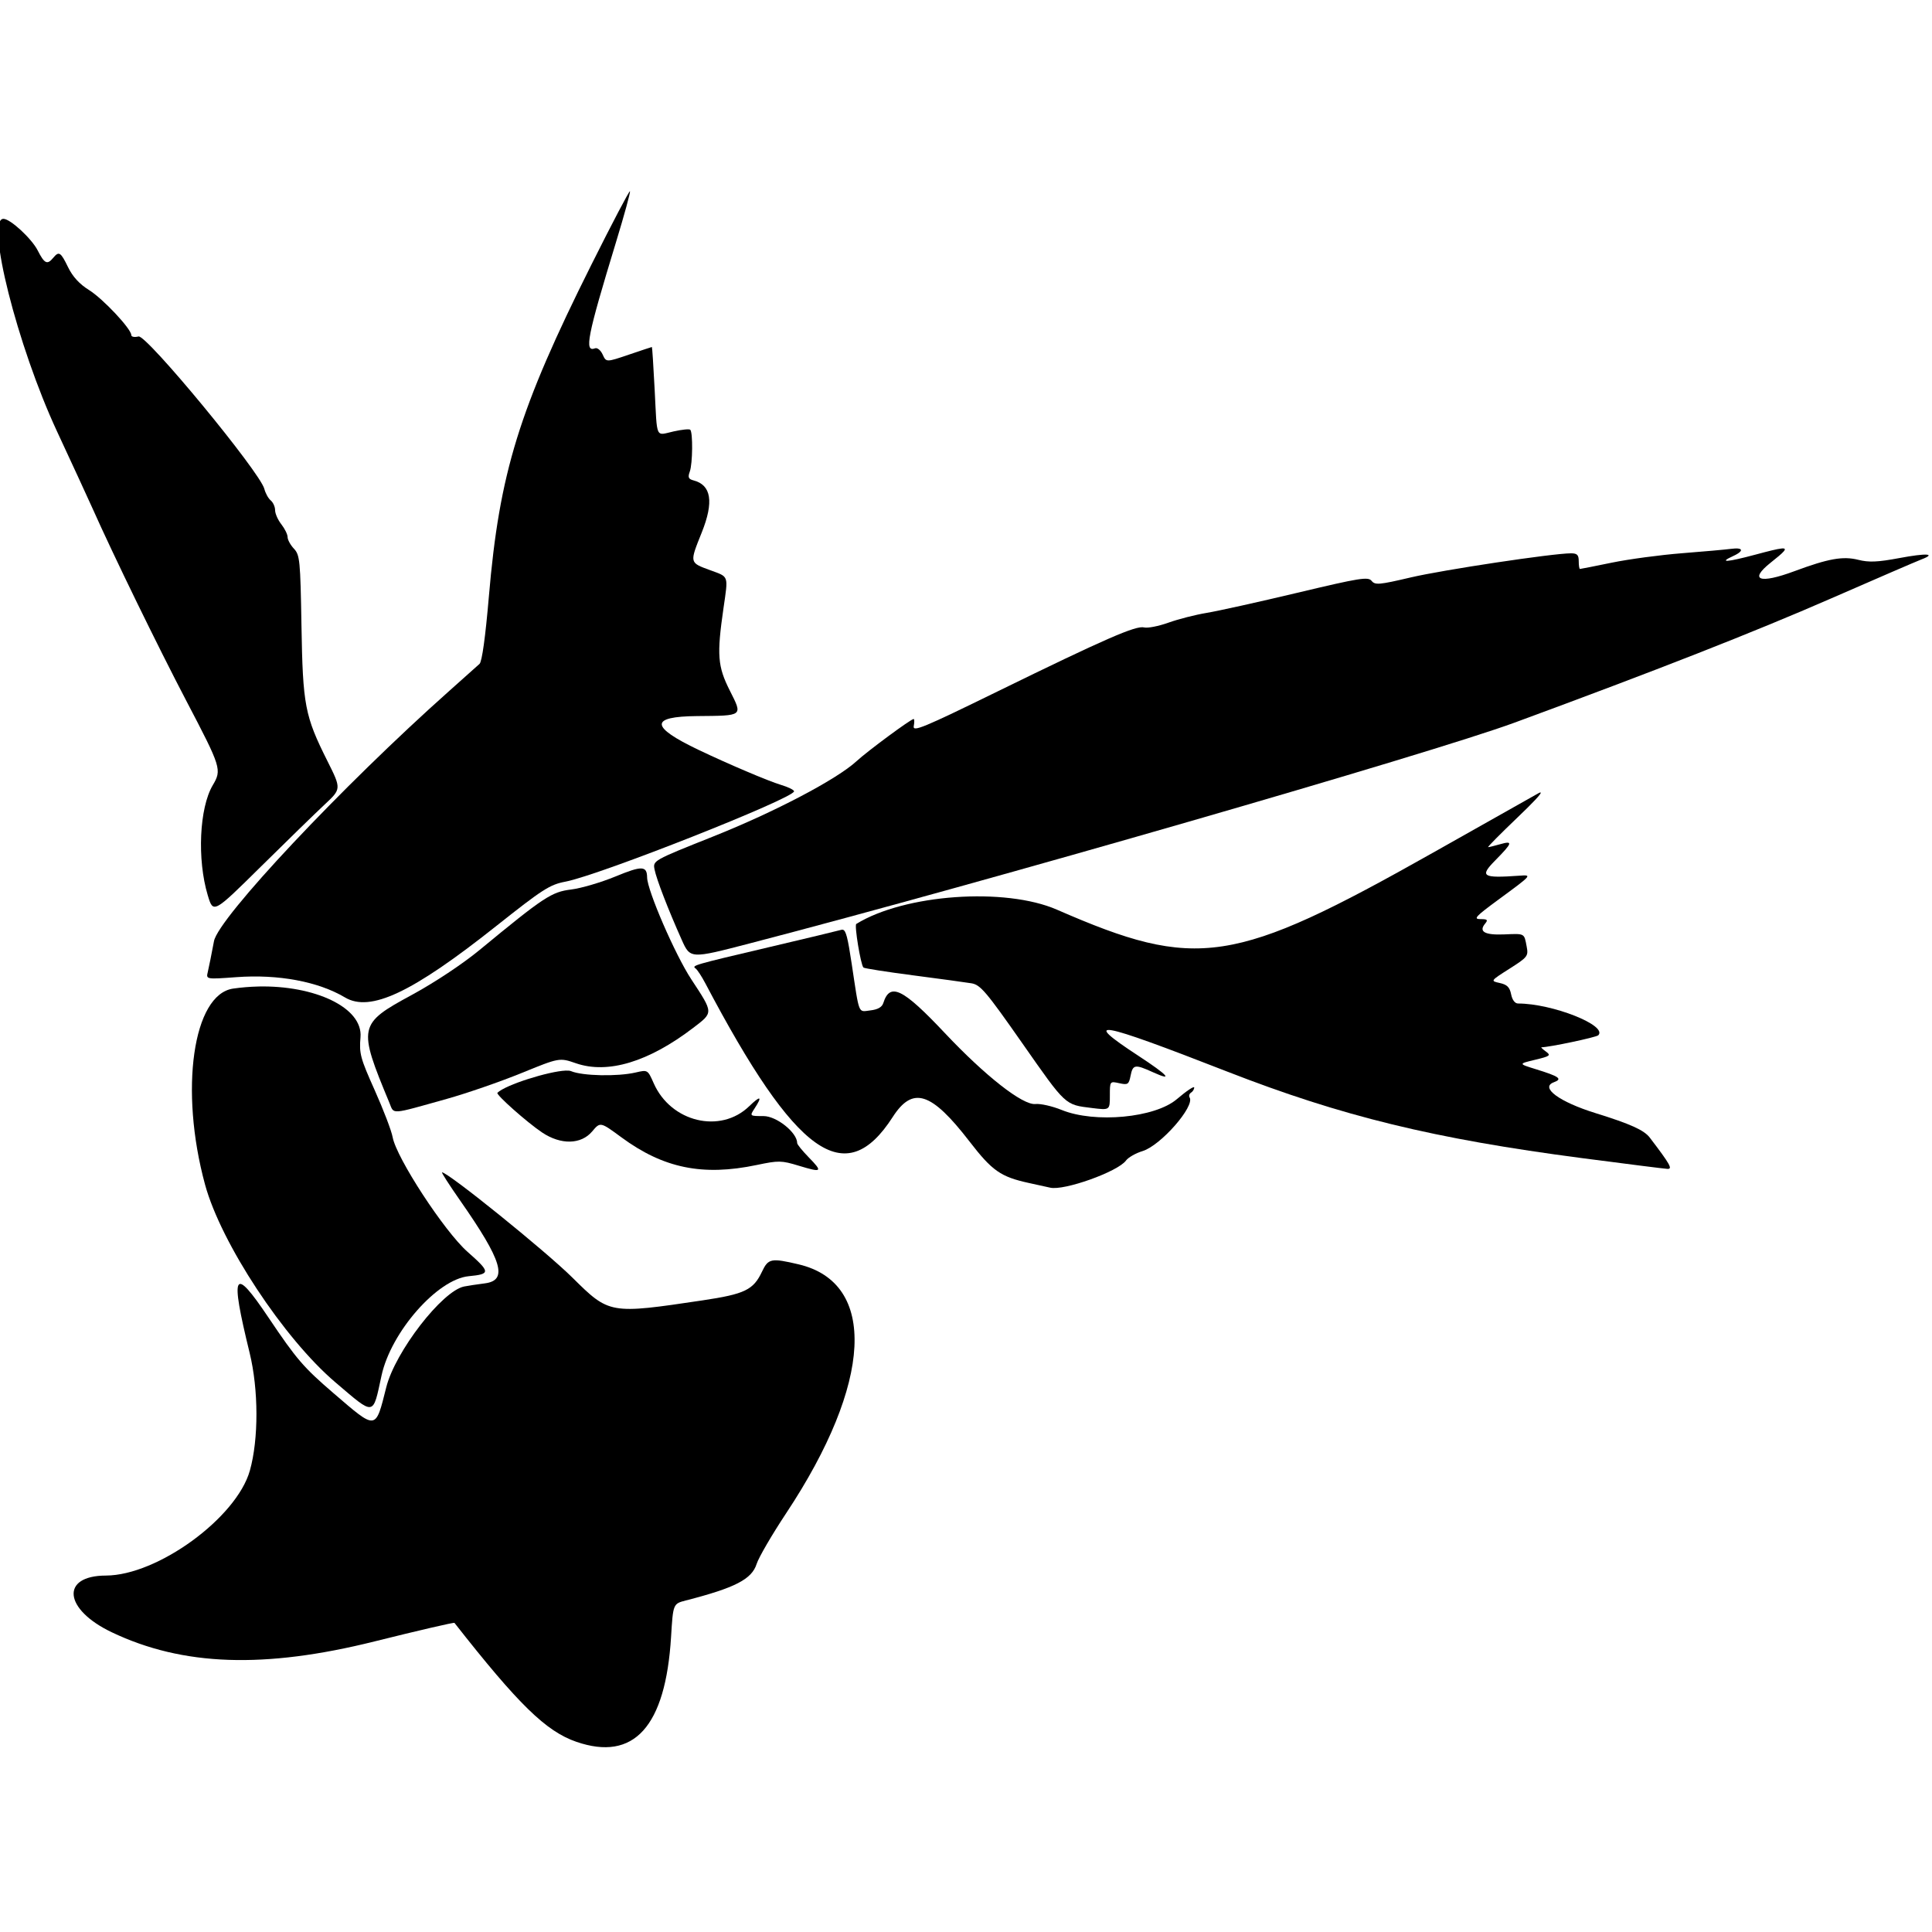 <?xml version="1.0" encoding="UTF-8" standalone="no"?>
<!-- Created with Inkscape (http://www.inkscape.org/) -->

<svg
   width="128mm"
   height="128mm"
   viewBox="0 0 128 128"
   version="1.1"
   id="svg5"
   xml:space="preserve"
   xmlns="http://www.w3.org/2000/svg"
   xmlns:svg="http://www.w3.org/2000/svg"
   xmlns:rdf="http://www.w3.org/1999/02/22-rdf-syntax-ns#"
   xmlns:cc="http://creativecommons.org/ns#"
   xmlns:dc="http://purl.org/dc/elements/1.1/"><defs
     id="defs2"><filter
       style="color-interpolation-filters:sRGB;"
       id="filter2"
       x="0"
       y="0"
       width="1"
       height="1"><feComposite
         in2="SourceGraphic"
         operator="arithmetic"
         k1="0"
         k2="1"
         result="composite1"
         id="feComposite1" /><feColorMatrix
         in="composite1"
         values="1"
         type="saturate"
         result="colormatrix1"
         id="feColorMatrix1" /><feFlood
         flood-opacity="1"
         flood-color="rgb(0,0,0)"
         result="flood1"
         id="feFlood1" /><feBlend
         in="flood1"
         in2="colormatrix1"
         mode="multiply"
         result="blend1"
         id="feBlend1" /><feBlend
         in2="blend1"
         mode="screen"
         result="blend2"
         id="feBlend2" /><feColorMatrix
         in="blend2"
         values="1"
         type="saturate"
         result="colormatrix2"
         id="feColorMatrix2" /><feComposite
         in="colormatrix2"
         in2="SourceGraphic"
         operator="in"
         k2="1"
         result="composite2"
         id="feComposite2" /></filter><filter
       style="color-interpolation-filters:sRGB;"
       id="filter18"
       x="0"
       y="0"
       width="1"
       height="1"><feComposite
         in2="SourceGraphic"
         operator="arithmetic"
         k1="0"
         k2="1"
         result="composite1"
         id="feComposite17" /><feColorMatrix
         in="composite1"
         values="1"
         type="saturate"
         result="colormatrix1"
         id="feColorMatrix17" /><feFlood
         flood-opacity="1"
         flood-color="rgb(0,0,0)"
         result="flood1"
         id="feFlood17" /><feBlend
         in="flood1"
         in2="colormatrix1"
         mode="multiply"
         result="blend1"
         id="feBlend17" /><feBlend
         in2="blend1"
         mode="screen"
         result="blend2"
         id="feBlend18" /><feColorMatrix
         in="blend2"
         values="1"
         type="saturate"
         result="colormatrix2"
         id="feColorMatrix18" /><feComposite
         in="colormatrix2"
         in2="SourceGraphic"
         operator="in"
         k2="1"
         result="composite2"
         id="feComposite18" /></filter><filter
       style="color-interpolation-filters:sRGB;"
       id="filter37"
       x="0"
       y="0"
       width="1"
       height="1"><feComposite
         in2="SourceGraphic"
         operator="arithmetic"
         k1="0"
         k2="1"
         result="composite1"
         id="feComposite36" /><feColorMatrix
         in="composite1"
         values="1"
         type="saturate"
         result="colormatrix1"
         id="feColorMatrix36" /><feFlood
         flood-opacity="1"
         flood-color="rgb(0,0,0)"
         result="flood1"
         id="feFlood36" /><feBlend
         in="flood1"
         in2="colormatrix1"
         mode="multiply"
         result="blend1"
         id="feBlend36" /><feBlend
         in2="blend1"
         mode="screen"
         result="blend2"
         id="feBlend37" /><feColorMatrix
         in="blend2"
         values="1"
         type="saturate"
         result="colormatrix2"
         id="feColorMatrix37" /><feComposite
         in="colormatrix2"
         in2="SourceGraphic"
         operator="in"
         k2="1"
         result="composite2"
         id="feComposite37" /></filter><filter
       style="color-interpolation-filters:sRGB;"
       id="filter51"
       x="0"
       y="0"
       width="1"
       height="1"><feComposite
         in2="SourceGraphic"
         operator="arithmetic"
         k1="0"
         k2="1"
         result="composite1"
         id="feComposite50" /><feColorMatrix
         in="composite1"
         values="1"
         type="saturate"
         result="colormatrix1"
         id="feColorMatrix50" /><feFlood
         flood-opacity="1"
         flood-color="rgb(0,0,0)"
         result="flood1"
         id="feFlood50" /><feBlend
         in="flood1"
         in2="colormatrix1"
         mode="multiply"
         result="blend1"
         id="feBlend50" /><feBlend
         in2="blend1"
         mode="screen"
         result="blend2"
         id="feBlend51" /><feColorMatrix
         in="blend2"
         values="1"
         type="saturate"
         result="colormatrix2"
         id="feColorMatrix51" /><feComposite
         in="colormatrix2"
         in2="SourceGraphic"
         operator="in"
         k2="1"
         result="composite2"
         id="feComposite51" /></filter><filter
       style="color-interpolation-filters:sRGB;"
       id="filter53"
       x="0"
       y="0"
       width="1"
       height="1"><feComposite
         in2="SourceGraphic"
         operator="arithmetic"
         k1="0"
         k2="1"
         result="composite1"
         id="feComposite52" /><feColorMatrix
         in="composite1"
         values="1"
         type="saturate"
         result="colormatrix1"
         id="feColorMatrix52" /><feFlood
         flood-opacity="1"
         flood-color="rgb(0,0,0)"
         result="flood1"
         id="feFlood52" /><feBlend
         in="flood1"
         in2="colormatrix1"
         mode="multiply"
         result="blend1"
         id="feBlend52" /><feBlend
         in2="blend1"
         mode="screen"
         result="blend2"
         id="feBlend53" /><feColorMatrix
         in="blend2"
         values="1"
         type="saturate"
         result="colormatrix2"
         id="feColorMatrix53" /><feComposite
         in="colormatrix2"
         in2="SourceGraphic"
         operator="in"
         k2="1"
         result="composite2"
         id="feComposite53" /></filter><filter
       style="color-interpolation-filters:sRGB;"
       id="filter73"
       x="0"
       y="0"
       width="1"
       height="1"><feComposite
         in2="SourceGraphic"
         operator="arithmetic"
         k1="0"
         k2="1"
         result="composite1"
         id="feComposite72" /><feColorMatrix
         in="composite1"
         values="1"
         type="saturate"
         result="colormatrix1"
         id="feColorMatrix72" /><feFlood
         flood-opacity="1"
         flood-color="rgb(0,0,0)"
         result="flood1"
         id="feFlood72" /><feBlend
         in="flood1"
         in2="colormatrix1"
         mode="multiply"
         result="blend1"
         id="feBlend72" /><feBlend
         in2="blend1"
         mode="screen"
         result="blend2"
         id="feBlend73" /><feColorMatrix
         in="blend2"
         values="1"
         type="saturate"
         result="colormatrix2"
         id="feColorMatrix73" /><feComposite
         in="colormatrix2"
         in2="SourceGraphic"
         operator="in"
         k2="1"
         result="composite2"
         id="feComposite73" /></filter><filter
       style="color-interpolation-filters:sRGB;"
       id="filter88"
       x="0"
       y="0"
       width="1"
       height="1"><feComposite
         in2="SourceGraphic"
         operator="arithmetic"
         k1="0"
         k2="1"
         result="composite1"
         id="feComposite87" /><feColorMatrix
         in="composite1"
         values="1"
         type="saturate"
         result="colormatrix1"
         id="feColorMatrix87" /><feFlood
         flood-opacity="1"
         flood-color="rgb(0,0,0)"
         result="flood1"
         id="feFlood87" /><feBlend
         in="flood1"
         in2="colormatrix1"
         mode="multiply"
         result="blend1"
         id="feBlend87" /><feBlend
         in2="blend1"
         mode="screen"
         result="blend2"
         id="feBlend88" /><feColorMatrix
         in="blend2"
         values="1"
         type="saturate"
         result="colormatrix2"
         id="feColorMatrix88" /><feComposite
         in="colormatrix2"
         in2="SourceGraphic"
         operator="in"
         k2="1"
         result="composite2"
         id="feComposite88" /></filter><filter
       style="color-interpolation-filters:sRGB;"
       id="filter108"
       x="0"
       y="0"
       width="1"
       height="1"><feComposite
         in2="SourceGraphic"
         operator="arithmetic"
         k1="0"
         k2="1"
         result="composite1"
         id="feComposite107" /><feColorMatrix
         in="composite1"
         values="1"
         type="saturate"
         result="colormatrix1"
         id="feColorMatrix107" /><feFlood
         flood-opacity="1"
         flood-color="rgb(0,0,0)"
         result="flood1"
         id="feFlood107" /><feBlend
         in="flood1"
         in2="colormatrix1"
         mode="multiply"
         result="blend1"
         id="feBlend107" /><feBlend
         in2="blend1"
         mode="screen"
         result="blend2"
         id="feBlend108" /><feColorMatrix
         in="blend2"
         values="1"
         type="saturate"
         result="colormatrix2"
         id="feColorMatrix108" /><feComposite
         in="colormatrix2"
         in2="SourceGraphic"
         operator="in"
         k2="1"
         result="composite2"
         id="feComposite108" /></filter><filter
       style="color-interpolation-filters:sRGB;"
       id="filter123"
       x="0"
       y="0"
       width="1"
       height="1"><feComposite
         in2="SourceGraphic"
         operator="arithmetic"
         k1="0"
         k2="1"
         result="composite1"
         id="feComposite122" /><feColorMatrix
         in="composite1"
         values="1"
         type="saturate"
         result="colormatrix1"
         id="feColorMatrix122" /><feFlood
         flood-opacity="1"
         flood-color="rgb(0,0,0)"
         result="flood1"
         id="feFlood122" /><feBlend
         in="flood1"
         in2="colormatrix1"
         mode="multiply"
         result="blend1"
         id="feBlend122" /><feBlend
         in2="blend1"
         mode="screen"
         result="blend2"
         id="feBlend123" /><feColorMatrix
         in="blend2"
         values="1"
         type="saturate"
         result="colormatrix2"
         id="feColorMatrix123" /><feComposite
         in="colormatrix2"
         in2="SourceGraphic"
         operator="in"
         k2="1"
         result="composite2"
         id="feComposite123" /></filter><filter
       style="color-interpolation-filters:sRGB;"
       id="filter137"
       x="0"
       y="0"
       width="1"
       height="1"><feComposite
         in2="SourceGraphic"
         operator="arithmetic"
         k1="0"
         k2="1"
         result="composite1"
         id="feComposite136" /><feColorMatrix
         in="composite1"
         values="1"
         type="saturate"
         result="colormatrix1"
         id="feColorMatrix136" /><feFlood
         flood-opacity="1"
         flood-color="rgb(0,0,0)"
         result="flood1"
         id="feFlood136" /><feBlend
         in="flood1"
         in2="colormatrix1"
         mode="multiply"
         result="blend1"
         id="feBlend136" /><feBlend
         in2="blend1"
         mode="screen"
         result="blend2"
         id="feBlend137" /><feColorMatrix
         in="blend2"
         values="1"
         type="saturate"
         result="colormatrix2"
         id="feColorMatrix137" /><feComposite
         in="colormatrix2"
         in2="SourceGraphic"
         operator="in"
         k2="1"
         result="composite2"
         id="feComposite137" /></filter><filter
       style="color-interpolation-filters:sRGB;"
       id="filter160"
       x="0"
       y="0"
       width="1"
       height="1"><feComposite
         in2="SourceGraphic"
         operator="arithmetic"
         k1="0"
         k2="1"
         result="composite1"
         id="feComposite159" /><feColorMatrix
         in="composite1"
         values="1"
         type="saturate"
         result="colormatrix1"
         id="feColorMatrix159" /><feFlood
         flood-opacity="1"
         flood-color="rgb(0,0,0)"
         result="flood1"
         id="feFlood159" /><feBlend
         in="flood1"
         in2="colormatrix1"
         mode="multiply"
         result="blend1"
         id="feBlend159" /><feBlend
         in2="blend1"
         mode="screen"
         result="blend2"
         id="feBlend160" /><feColorMatrix
         in="blend2"
         values="1"
         type="saturate"
         result="colormatrix2"
         id="feColorMatrix160" /><feComposite
         in="colormatrix2"
         in2="SourceGraphic"
         operator="in"
         k2="1"
         result="composite2"
         id="feComposite160" /></filter><filter
       style="color-interpolation-filters:sRGB;"
       id="filter177"
       x="0"
       y="0"
       width="1"
       height="1"><feComposite
         in2="SourceGraphic"
         operator="arithmetic"
         k1="0"
         k2="1"
         result="composite1"
         id="feComposite176" /><feColorMatrix
         in="composite1"
         values="1"
         type="saturate"
         result="colormatrix1"
         id="feColorMatrix176" /><feFlood
         flood-opacity="1"
         flood-color="rgb(0,0,0)"
         result="flood1"
         id="feFlood176" /><feBlend
         in="flood1"
         in2="colormatrix1"
         mode="multiply"
         result="blend1"
         id="feBlend176" /><feBlend
         in2="blend1"
         mode="screen"
         result="blend2"
         id="feBlend177" /><feColorMatrix
         in="blend2"
         values="1"
         type="saturate"
         result="colormatrix2"
         id="feColorMatrix177" /><feComposite
         in="colormatrix2"
         in2="SourceGraphic"
         operator="in"
         k2="1"
         result="composite2"
         id="feComposite177" /></filter><filter
       style="color-interpolation-filters:sRGB;"
       id="filter198"
       x="0"
       y="0"
       width="1"
       height="1"><feComposite
         in2="SourceGraphic"
         operator="arithmetic"
         k1="0"
         k2="1"
         result="composite1"
         id="feComposite197" /><feColorMatrix
         in="composite1"
         values="1"
         type="saturate"
         result="colormatrix1"
         id="feColorMatrix197" /><feFlood
         flood-opacity="1"
         flood-color="rgb(0,0,0)"
         result="flood1"
         id="feFlood197" /><feBlend
         in="flood1"
         in2="colormatrix1"
         mode="multiply"
         result="blend1"
         id="feBlend197" /><feBlend
         in2="blend1"
         mode="screen"
         result="blend2"
         id="feBlend198" /><feColorMatrix
         in="blend2"
         values="1"
         type="saturate"
         result="colormatrix2"
         id="feColorMatrix198" /><feComposite
         in="colormatrix2"
         in2="SourceGraphic"
         operator="in"
         k2="1"
         result="composite2"
         id="feComposite198" /></filter><filter
       style="color-interpolation-filters:sRGB;"
       id="filter212"
       x="0"
       y="0"
       width="1"
       height="1"><feComposite
         in2="SourceGraphic"
         operator="arithmetic"
         k1="0"
         k2="1"
         result="composite1"
         id="feComposite211" /><feColorMatrix
         in="composite1"
         values="1"
         type="saturate"
         result="colormatrix1"
         id="feColorMatrix211" /><feFlood
         flood-opacity="1"
         flood-color="rgb(0,0,0)"
         result="flood1"
         id="feFlood211" /><feBlend
         in="flood1"
         in2="colormatrix1"
         mode="multiply"
         result="blend1"
         id="feBlend211" /><feBlend
         in2="blend1"
         mode="screen"
         result="blend2"
         id="feBlend212" /><feColorMatrix
         in="blend2"
         values="1"
         type="saturate"
         result="colormatrix2"
         id="feColorMatrix212" /><feComposite
         in="colormatrix2"
         in2="SourceGraphic"
         operator="in"
         k2="1"
         result="composite2"
         id="feComposite212" /></filter><filter
       style="color-interpolation-filters:sRGB;"
       id="filter225"
       x="0"
       y="0"
       width="1"
       height="1"><feComposite
         in2="SourceGraphic"
         operator="arithmetic"
         k1="0"
         k2="1"
         result="composite1"
         id="feComposite224" /><feColorMatrix
         in="composite1"
         values="1"
         type="saturate"
         result="colormatrix1"
         id="feColorMatrix224" /><feFlood
         flood-opacity="1"
         flood-color="rgb(0,0,0)"
         result="flood1"
         id="feFlood224" /><feBlend
         in="flood1"
         in2="colormatrix1"
         mode="multiply"
         result="blend1"
         id="feBlend224" /><feBlend
         in2="blend1"
         mode="screen"
         result="blend2"
         id="feBlend225" /><feColorMatrix
         in="blend2"
         values="1"
         type="saturate"
         result="colormatrix2"
         id="feColorMatrix225" /><feComposite
         in="colormatrix2"
         in2="SourceGraphic"
         operator="in"
         k2="1"
         result="composite2"
         id="feComposite225" /></filter><filter
       style="color-interpolation-filters:sRGB;"
       id="filter244"
       x="0"
       y="0"
       width="1"
       height="1"><feComposite
         in2="SourceGraphic"
         operator="arithmetic"
         k1="0"
         k2="1"
         result="composite1"
         id="feComposite243" /><feColorMatrix
         in="composite1"
         values="1"
         type="saturate"
         result="colormatrix1"
         id="feColorMatrix243" /><feFlood
         flood-opacity="1"
         flood-color="rgb(0,0,0)"
         result="flood1"
         id="feFlood243" /><feBlend
         in="flood1"
         in2="colormatrix1"
         mode="multiply"
         result="blend1"
         id="feBlend243" /><feBlend
         in2="blend1"
         mode="screen"
         result="blend2"
         id="feBlend244" /><feColorMatrix
         in="blend2"
         values="1"
         type="saturate"
         result="colormatrix2"
         id="feColorMatrix244" /><feComposite
         in="colormatrix2"
         in2="SourceGraphic"
         operator="in"
         k2="1"
         result="composite2"
         id="feComposite244" /></filter><filter
       style="color-interpolation-filters:sRGB;"
       id="filter260"
       x="0"
       y="0"
       width="1"
       height="1"><feComposite
         in2="SourceGraphic"
         operator="arithmetic"
         k1="0"
         k2="1"
         result="composite1"
         id="feComposite259" /><feColorMatrix
         in="composite1"
         values="1"
         type="saturate"
         result="colormatrix1"
         id="feColorMatrix259" /><feFlood
         flood-opacity="1"
         flood-color="rgb(0,0,0)"
         result="flood1"
         id="feFlood259" /><feBlend
         in="flood1"
         in2="colormatrix1"
         mode="multiply"
         result="blend1"
         id="feBlend259" /><feBlend
         in2="blend1"
         mode="screen"
         result="blend2"
         id="feBlend260" /><feColorMatrix
         in="blend2"
         values="1"
         type="saturate"
         result="colormatrix2"
         id="feColorMatrix260" /><feComposite
         in="colormatrix2"
         in2="SourceGraphic"
         operator="in"
         k2="1"
         result="composite2"
         id="feComposite260" /></filter><filter
       style="color-interpolation-filters:sRGB;"
       id="filter280"
       x="0"
       y="0"
       width="1"
       height="1"><feComposite
         in2="SourceGraphic"
         operator="arithmetic"
         k1="0"
         k2="1"
         result="composite1"
         id="feComposite279" /><feColorMatrix
         in="composite1"
         values="1"
         type="saturate"
         result="colormatrix1"
         id="feColorMatrix279" /><feFlood
         flood-opacity="1"
         flood-color="rgb(0,0,0)"
         result="flood1"
         id="feFlood279" /><feBlend
         in="flood1"
         in2="colormatrix1"
         mode="multiply"
         result="blend1"
         id="feBlend279" /><feBlend
         in2="blend1"
         mode="screen"
         result="blend2"
         id="feBlend280" /><feColorMatrix
         in="blend2"
         values="1"
         type="saturate"
         result="colormatrix2"
         id="feColorMatrix280" /><feComposite
         in="colormatrix2"
         in2="SourceGraphic"
         operator="in"
         k2="1"
         result="composite2"
         id="feComposite280" /></filter><filter
       style="color-interpolation-filters:sRGB;"
       id="filter290"
       x="0"
       y="0"
       width="1"
       height="1"><feComposite
         in2="SourceGraphic"
         operator="arithmetic"
         k1="0"
         k2="1"
         result="composite1"
         id="feComposite289" /><feColorMatrix
         in="composite1"
         values="1"
         type="saturate"
         result="colormatrix1"
         id="feColorMatrix289" /><feFlood
         flood-opacity="1"
         flood-color="rgb(0,0,0)"
         result="flood1"
         id="feFlood289" /><feBlend
         in="flood1"
         in2="colormatrix1"
         mode="multiply"
         result="blend1"
         id="feBlend289" /><feBlend
         in2="blend1"
         mode="screen"
         result="blend2"
         id="feBlend290" /><feColorMatrix
         in="blend2"
         values="1"
         type="saturate"
         result="colormatrix2"
         id="feColorMatrix290" /><feComposite
         in="colormatrix2"
         in2="SourceGraphic"
         operator="in"
         k2="1"
         result="composite2"
         id="feComposite290" /></filter><filter
       style="color-interpolation-filters:sRGB;"
       id="filter305"
       x="0"
       y="0"
       width="1"
       height="1"><feComposite
         in2="SourceGraphic"
         operator="arithmetic"
         k1="0"
         k2="1"
         result="composite1"
         id="feComposite304" /><feColorMatrix
         in="composite1"
         values="1"
         type="saturate"
         result="colormatrix1"
         id="feColorMatrix304" /><feFlood
         flood-opacity="1"
         flood-color="rgb(0,0,0)"
         result="flood1"
         id="feFlood304" /><feBlend
         in="flood1"
         in2="colormatrix1"
         mode="multiply"
         result="blend1"
         id="feBlend304" /><feBlend
         in2="blend1"
         mode="screen"
         result="blend2"
         id="feBlend305" /><feColorMatrix
         in="blend2"
         values="1"
         type="saturate"
         result="colormatrix2"
         id="feColorMatrix305" /><feComposite
         in="colormatrix2"
         in2="SourceGraphic"
         operator="in"
         k2="1"
         result="composite2"
         id="feComposite305" /></filter><filter
       style="color-interpolation-filters:sRGB;"
       id="filter332"
       x="0"
       y="0"
       width="1"
       height="1"><feComposite
         in2="SourceGraphic"
         operator="arithmetic"
         k1="0"
         k2="1"
         result="composite1"
         id="feComposite331" /><feColorMatrix
         in="composite1"
         values="1"
         type="saturate"
         result="colormatrix1"
         id="feColorMatrix331" /><feFlood
         flood-opacity="1"
         flood-color="rgb(0,0,0)"
         result="flood1"
         id="feFlood331" /><feBlend
         in="flood1"
         in2="colormatrix1"
         mode="multiply"
         result="blend1"
         id="feBlend331" /><feBlend
         in2="blend1"
         mode="screen"
         result="blend2"
         id="feBlend332" /><feColorMatrix
         in="blend2"
         values="1"
         type="saturate"
         result="colormatrix2"
         id="feColorMatrix332" /><feComposite
         in="colormatrix2"
         in2="SourceGraphic"
         operator="in"
         k2="1"
         result="composite2"
         id="feComposite332" /></filter><filter
       style="color-interpolation-filters:sRGB;"
       id="filter346"
       x="0"
       y="0"
       width="1"
       height="1"><feComposite
         in2="SourceGraphic"
         operator="arithmetic"
         k1="0"
         k2="1"
         result="composite1"
         id="feComposite345" /><feColorMatrix
         in="composite1"
         values="1"
         type="saturate"
         result="colormatrix1"
         id="feColorMatrix345" /><feFlood
         flood-opacity="1"
         flood-color="rgb(0,0,0)"
         result="flood1"
         id="feFlood345" /><feBlend
         in="flood1"
         in2="colormatrix1"
         mode="multiply"
         result="blend1"
         id="feBlend345" /><feBlend
         in2="blend1"
         mode="screen"
         result="blend2"
         id="feBlend346" /><feColorMatrix
         in="blend2"
         values="1"
         type="saturate"
         result="colormatrix2"
         id="feColorMatrix346" /><feComposite
         in="colormatrix2"
         in2="SourceGraphic"
         operator="in"
         k2="1"
         result="composite2"
         id="feComposite346" /></filter><filter
       style="color-interpolation-filters:sRGB;"
       id="filter350"
       x="0"
       y="0"
       width="1"
       height="1"><feComposite
         in2="SourceGraphic"
         operator="arithmetic"
         k1="0"
         k2="1"
         result="composite1"
         id="feComposite349" /><feColorMatrix
         in="composite1"
         values="1"
         type="saturate"
         result="colormatrix1"
         id="feColorMatrix349" /><feFlood
         flood-opacity="1"
         flood-color="rgb(0,0,0)"
         result="flood1"
         id="feFlood349" /><feBlend
         in="flood1"
         in2="colormatrix1"
         mode="multiply"
         result="blend1"
         id="feBlend349" /><feBlend
         in2="blend1"
         mode="screen"
         result="blend2"
         id="feBlend350" /><feColorMatrix
         in="blend2"
         values="1"
         type="saturate"
         result="colormatrix2"
         id="feColorMatrix350" /><feComposite
         in="colormatrix2"
         in2="SourceGraphic"
         operator="in"
         k2="1"
         result="composite2"
         id="feComposite350" /></filter></defs><g
     id="layer1"><path
       d="m 55.836,61.597 c 0.213,0.04 0.33,0.531 0.589,2.243 0.526,3.48 0.413,3.198 1.244,3.101 0.49,-0.057 0.766,-0.215 0.853,-0.489 0.44,-1.385 1.286,-0.972 4.075,1.99 2.684,2.849 5.161,4.79 6.003,4.702 0.336,-0.035 1.12,0.142 1.741,0.395 2.203,0.894 6.18,0.52 7.628,-0.717 0.632,-0.54 1.15,-0.888 1.15,-0.772 0,0.116 -0.095,0.27 -0.21,0.341 -0.116,0.072 -0.158,0.215 -0.094,0.319 0.361,0.585 -1.92,3.187 -3.114,3.551 -0.456,0.139 -0.951,0.422 -1.102,0.628 -0.538,0.739 -4.112,2.016 -5.026,1.796 -0.048,-0.011 -0.684,-0.151 -1.414,-0.311 -1.863,-0.408 -2.424,-0.8 -3.929,-2.751 -2.538,-3.29 -3.76,-3.678 -5.087,-1.616 -3.14,4.88 -6.403,2.55 -12.417,-8.868 -0.24,-0.456 -0.527,-0.893 -0.638,-0.973 -0.278,-0.199 -0.176,-0.229 4.862,-1.414 2.449,-0.576 4.603,-1.093 4.787,-1.148 0.035,-0.011 0.067,-0.014 0.098,-0.008 z"
       style=""
       id="path358"><title
         id="title367">legs</title></path><path
       d="m 102.036,52.508 c 0.03,-0.008 0.044,-0.003 0.045,0.014 0.003,0.103 -0.514,0.654 -1.524,1.62 -1.139,1.089 -2.024,1.982 -1.966,1.984 0.058,0.002 0.407,-0.083 0.777,-0.189 0.893,-0.256 0.851,-0.106 -0.304,1.066 -1.052,1.068 -0.864,1.187 1.597,1.014 0.858,-0.06 0.864,-0.067 -1.416,1.608 -1.487,1.092 -1.648,1.269 -1.165,1.269 0.468,0 0.519,0.05 0.311,0.301 -0.439,0.529 -0.025,0.764 1.255,0.712 1.394,-0.057 1.33,-0.091 1.499,0.797 0.122,0.641 0.07,0.708 -1.141,1.478 -1.269,0.807 -1.268,0.807 -0.639,0.945 0.484,0.106 0.658,0.279 0.751,0.748 0.075,0.376 0.252,0.61 0.46,0.61 2.27,0 5.958,1.461 5.314,2.105 -0.136,0.136 -3.248,0.793 -3.765,0.795 -0.05,1.55e-4 0.082,0.127 0.294,0.282 0.351,0.256 0.286,0.306 -0.719,0.547 -1.105,0.265 -1.105,0.265 0.036,0.618 1.584,0.49 1.806,0.65 1.208,0.872 -0.932,0.345 0.358,1.297 2.776,2.047 2.306,0.716 3.205,1.123 3.584,1.621 1.363,1.79 1.531,2.091 1.159,2.069 -0.206,-0.012 -2.741,-0.331 -5.633,-0.71 -9.837,-1.287 -15.932,-2.774 -23.532,-5.739 -8.631,-3.367 -9.722,-3.561 -5.888,-1.05 1.989,1.303 2.364,1.727 0.969,1.093 -1.182,-0.537 -1.325,-0.514 -1.474,0.229 -0.117,0.585 -0.179,0.627 -0.751,0.501 -0.623,-0.137 -0.623,-0.136 -0.623,0.827 0,0.963 3.11e-4,0.963 -1.191,0.816 -1.796,-0.221 -1.701,-0.133 -4.6,-4.276 -2.411,-3.446 -2.785,-3.887 -3.379,-3.986 -0.368,-0.061 -2.105,-0.298 -3.862,-0.527 -1.756,-0.229 -3.239,-0.461 -3.294,-0.517 -0.181,-0.181 -0.612,-2.802 -0.475,-2.887 3.191,-1.972 9.859,-2.446 13.299,-0.945 9.271,4.046 11.693,3.678 24.939,-3.793 3.417,-1.927 6.54,-3.688 6.939,-3.912 0.059,-0.033 0.103,-0.054 0.133,-0.061 z"
       style=""
       id="path357"><title
         id="title369">tail</title></path><path
       d="m 118.029,36.34 c -0.283,0.027 -0.846,0.17 -1.732,0.407 -1.895,0.507 -2.46,0.543 -1.476,0.095 0.562,-0.256 0.665,-0.459 0.339,-0.499 -0.109,-0.013 -0.265,-0.008 -0.468,0.019 -0.37,0.049 -1.84,0.181 -3.267,0.292 -1.427,0.112 -3.511,0.392 -4.631,0.622 -1.121,0.231 -2.074,0.419 -2.118,0.419 -0.044,0 -0.081,-0.233 -0.081,-0.518 0,-0.413 -0.104,-0.518 -0.514,-0.518 -1.201,0 -8.476,1.095 -10.62,1.598 -2.089,0.491 -2.358,0.514 -2.589,0.227 -0.229,-0.286 -0.766,-0.2 -4.918,0.789 -2.563,0.611 -5.266,1.21 -6.007,1.332 -0.74,0.122 -1.881,0.413 -2.535,0.648 -0.654,0.234 -1.379,0.376 -1.611,0.316 -0.537,-0.14 -2.579,0.751 -9.693,4.232 -4.976,2.435 -5.648,2.713 -5.569,2.302 0.049,-0.257 0.045,-0.467 -0.008,-0.467 -0.181,0 -3.049,2.118 -3.78,2.792 -1.307,1.204 -5.413,3.361 -9.496,4.989 -4.007,1.598 -4.007,1.598 -3.887,2.197 0.13,0.652 0.902,2.649 1.796,4.647 0.567,1.266 0.567,1.267 4.472,0.251 15.568,-4.049 45.11,-12.577 50.714,-14.638 9.318,-3.429 15.887,-6.006 20.955,-8.222 2.981,-1.303 5.674,-2.466 5.984,-2.584 1.034,-0.393 0.364,-0.435 -1.467,-0.092 -1.426,0.267 -2.002,0.291 -2.709,0.113 -1.013,-0.255 -1.98,-0.082 -4.235,0.756 -2.304,0.856 -3.028,0.596 -1.571,-0.564 0.889,-0.707 1.195,-0.986 0.723,-0.942 z"
       style=""
       id="path356"><title
         id="title365">fins</title></path><path
       d="m 29.286,77.67 c -0.058,0 0.483,0.842 1.201,1.87 2.795,4.002 3.179,5.287 1.64,5.485 -0.526,0.068 -1.144,0.161 -1.375,0.208 -1.457,0.293 -4.567,4.317 -5.161,6.677 -0.723,2.872 -0.622,2.861 -3.489,0.397 -1.994,-1.714 -2.457,-2.252 -4.314,-5.016 -2.329,-3.467 -2.562,-3.032 -1.25,2.337 0.596,2.439 0.603,5.721 0.016,7.803 -0.881,3.127 -6.116,6.944 -9.538,6.954 -3.021,0.009 -2.794,2.238 0.383,3.754 4.707,2.246 10.11,2.433 17.44,0.603 2.865,-0.715 5.237,-1.265 5.27,-1.222 4.24,5.404 6.063,7.183 8.07,7.877 3.825,1.322 5.916,-0.994 6.281,-6.953 0.134,-2.192 0.134,-2.192 0.983,-2.41 3.263,-0.838 4.366,-1.407 4.685,-2.417 0.136,-0.43 1.019,-1.946 1.963,-3.37 5.721,-8.633 6.049,-15.25 0.819,-16.481 -1.824,-0.429 -2.011,-0.392 -2.426,0.486 -0.573,1.211 -1.134,1.482 -3.938,1.901 -6.158,0.919 -6.173,0.916 -8.629,-1.514 -1.778,-1.76 -8.229,-6.968 -8.631,-6.968 z"
       style=""
       id="path361"><title
         id="title361">head</title></path><path
       d="m 37.476,70.93 c 0.159,-0.007 0.282,0.004 0.357,0.036 0.765,0.32 3.082,0.368 4.283,0.089 0.796,-0.185 0.796,-0.185 1.196,0.718 1.139,2.575 4.421,3.362 6.324,1.518 0.751,-0.728 0.892,-0.672 0.36,0.141 -0.335,0.511 -0.334,0.511 0.587,0.511 0.87,0 2.233,1.094 2.233,1.792 0,0.087 0.343,0.51 0.763,0.94 0.949,0.972 0.886,1.025 -0.654,0.558 -1.158,-0.351 -1.336,-0.354 -2.796,-0.048 -3.572,0.749 -6.179,0.215 -8.962,-1.836 -1.396,-1.028 -1.396,-1.028 -1.934,-0.389 -0.735,0.873 -2.075,0.901 -3.318,0.069 -0.999,-0.669 -3.076,-2.513 -2.96,-2.628 0.541,-0.534 3.409,-1.425 4.521,-1.471 z"
       style=""
       id="path360"><title
         id="title368">legs</title></path><path
       d="m 42.478,57.538 c -0.302,-0.01 -0.821,0.168 -1.694,0.528 -0.957,0.395 -2.282,0.785 -2.943,0.866 -1.303,0.16 -1.802,0.49 -6.069,4.007 -1.131,0.932 -2.972,2.153 -4.494,2.98 -3.543,1.924 -3.577,2.09 -1.478,7.149 0.323,0.778 0.001,0.801 3.823,-0.27 1.312,-0.368 3.523,-1.133 4.914,-1.7 2.528,-1.031 2.528,-1.031 3.621,-0.654 2.111,0.729 4.812,-0.087 7.773,-2.349 1.345,-1.028 1.348,-0.96 -0.132,-3.214 -1.069,-1.627 -2.915,-5.885 -2.926,-6.748 -0.005,-0.388 -0.091,-0.585 -0.393,-0.595 z"
       style=""
       id="path359"><title
         id="title364">belly</title></path><path
       d="m 17.084,65.36 c -0.538,0.013 -1.087,0.058 -1.639,0.137 -2.662,0.385 -3.568,6.715 -1.86,12.985 1.058,3.883 5.217,10.194 8.637,13.103 2.633,2.24 2.466,2.265 3.055,-0.449 0.626,-2.886 3.695,-6.384 5.776,-6.584 1.459,-0.14 1.452,-0.264 -0.083,-1.62 -1.529,-1.351 -4.706,-6.216 -4.956,-7.59 -0.077,-0.425 -0.611,-1.823 -1.186,-3.107 -0.957,-2.136 -1.037,-2.433 -0.944,-3.514 0.17,-1.971 -3.035,-3.452 -6.799,-3.363 z"
       style=""
       id="path353"><title
         id="title362">beck</title></path><path
       d="m 0.229,14.498 c -1.206,0 0.916,8.425 3.549,14.084 1.033,2.221 2.086,4.505 2.34,5.074 1.391,3.123 4.334,9.161 6.224,12.772 2.32,4.433 2.362,4.565 1.752,5.598 -0.887,1.503 -1.042,4.915 -0.33,7.287 0.365,1.218 0.365,1.218 3.501,-1.879 1.725,-1.703 3.635,-3.563 4.244,-4.132 1.108,-1.035 1.108,-1.035 0.182,-2.885 -1.497,-2.99 -1.629,-3.682 -1.718,-8.971 -0.073,-4.322 -0.108,-4.677 -0.499,-5.093 -0.231,-0.246 -0.42,-0.591 -0.42,-0.768 0,-0.177 -0.187,-0.558 -0.414,-0.848 -0.228,-0.29 -0.414,-0.71 -0.414,-0.934 0,-0.224 -0.131,-0.517 -0.29,-0.649 -0.16,-0.133 -0.349,-0.474 -0.421,-0.759 -0.278,-1.107 -7.811,-10.236 -8.337,-10.104 -0.268,0.067 -0.48,0.027 -0.48,-0.092 0,-0.409 -1.88,-2.411 -2.804,-2.986 C 5.268,18.825 4.815,18.33 4.511,17.706 4.019,16.692 3.907,16.622 3.521,17.087 3.129,17.56 2.945,17.471 2.498,16.593 2.095,15.804 0.681,14.498 0.229,14.498 Z"
       style=""
       id="path352"><title
         id="title366">fins</title></path><path
       d="m 41.736,12.67 c -0.044,-0.044 -1.193,2.143 -2.552,4.861 -4.806,9.61 -6.096,13.786 -6.796,22 -0.229,2.68 -0.454,4.304 -0.618,4.453 -0.142,0.13 -1.043,0.935 -2.003,1.789 -7.096,6.314 -15.301,15.041 -15.59,16.581 -0.159,0.848 -0.343,1.764 -0.409,2.037 -0.12,0.495 -0.12,0.496 1.895,0.348 2.775,-0.204 5.421,0.29 7.194,1.344 1.676,0.996 4.447,-0.31 10,-4.715 3.106,-2.464 3.564,-2.758 4.61,-2.957 2.24,-0.426 15.142,-5.526 15.142,-5.985 0,-0.092 -0.396,-0.285 -0.881,-0.43 -0.817,-0.244 -3.495,-1.383 -5.437,-2.31 -3.229,-1.542 -3.26,-2.216 -0.103,-2.244 3.081,-0.027 3.024,0.018 2.166,-1.685 -0.813,-1.614 -0.87,-2.358 -0.42,-5.472 0.318,-2.197 0.369,-2.048 -0.869,-2.503 -1.4,-0.515 -1.389,-0.465 -0.569,-2.513 0.806,-2.015 0.63,-3.133 -0.542,-3.44 -0.346,-0.09 -0.393,-0.201 -0.252,-0.592 0.188,-0.521 0.21,-2.584 0.029,-2.765 -0.061,-0.061 -0.555,-0.012 -1.098,0.11 -1.227,0.275 -1.087,0.582 -1.259,-2.748 -0.081,-1.564 -0.164,-2.844 -0.184,-2.844 -0.02,0 -0.71,0.229 -1.532,0.508 -1.495,0.508 -1.495,0.508 -1.73,-0.008 -0.13,-0.285 -0.355,-0.471 -0.502,-0.414 -0.731,0.28 -0.524,-0.769 1.382,-7.018 0.555,-1.819 0.973,-3.344 0.928,-3.388 z"
       style=""
       id="path351"><title
         id="title363">back</title></path></g></svg>
